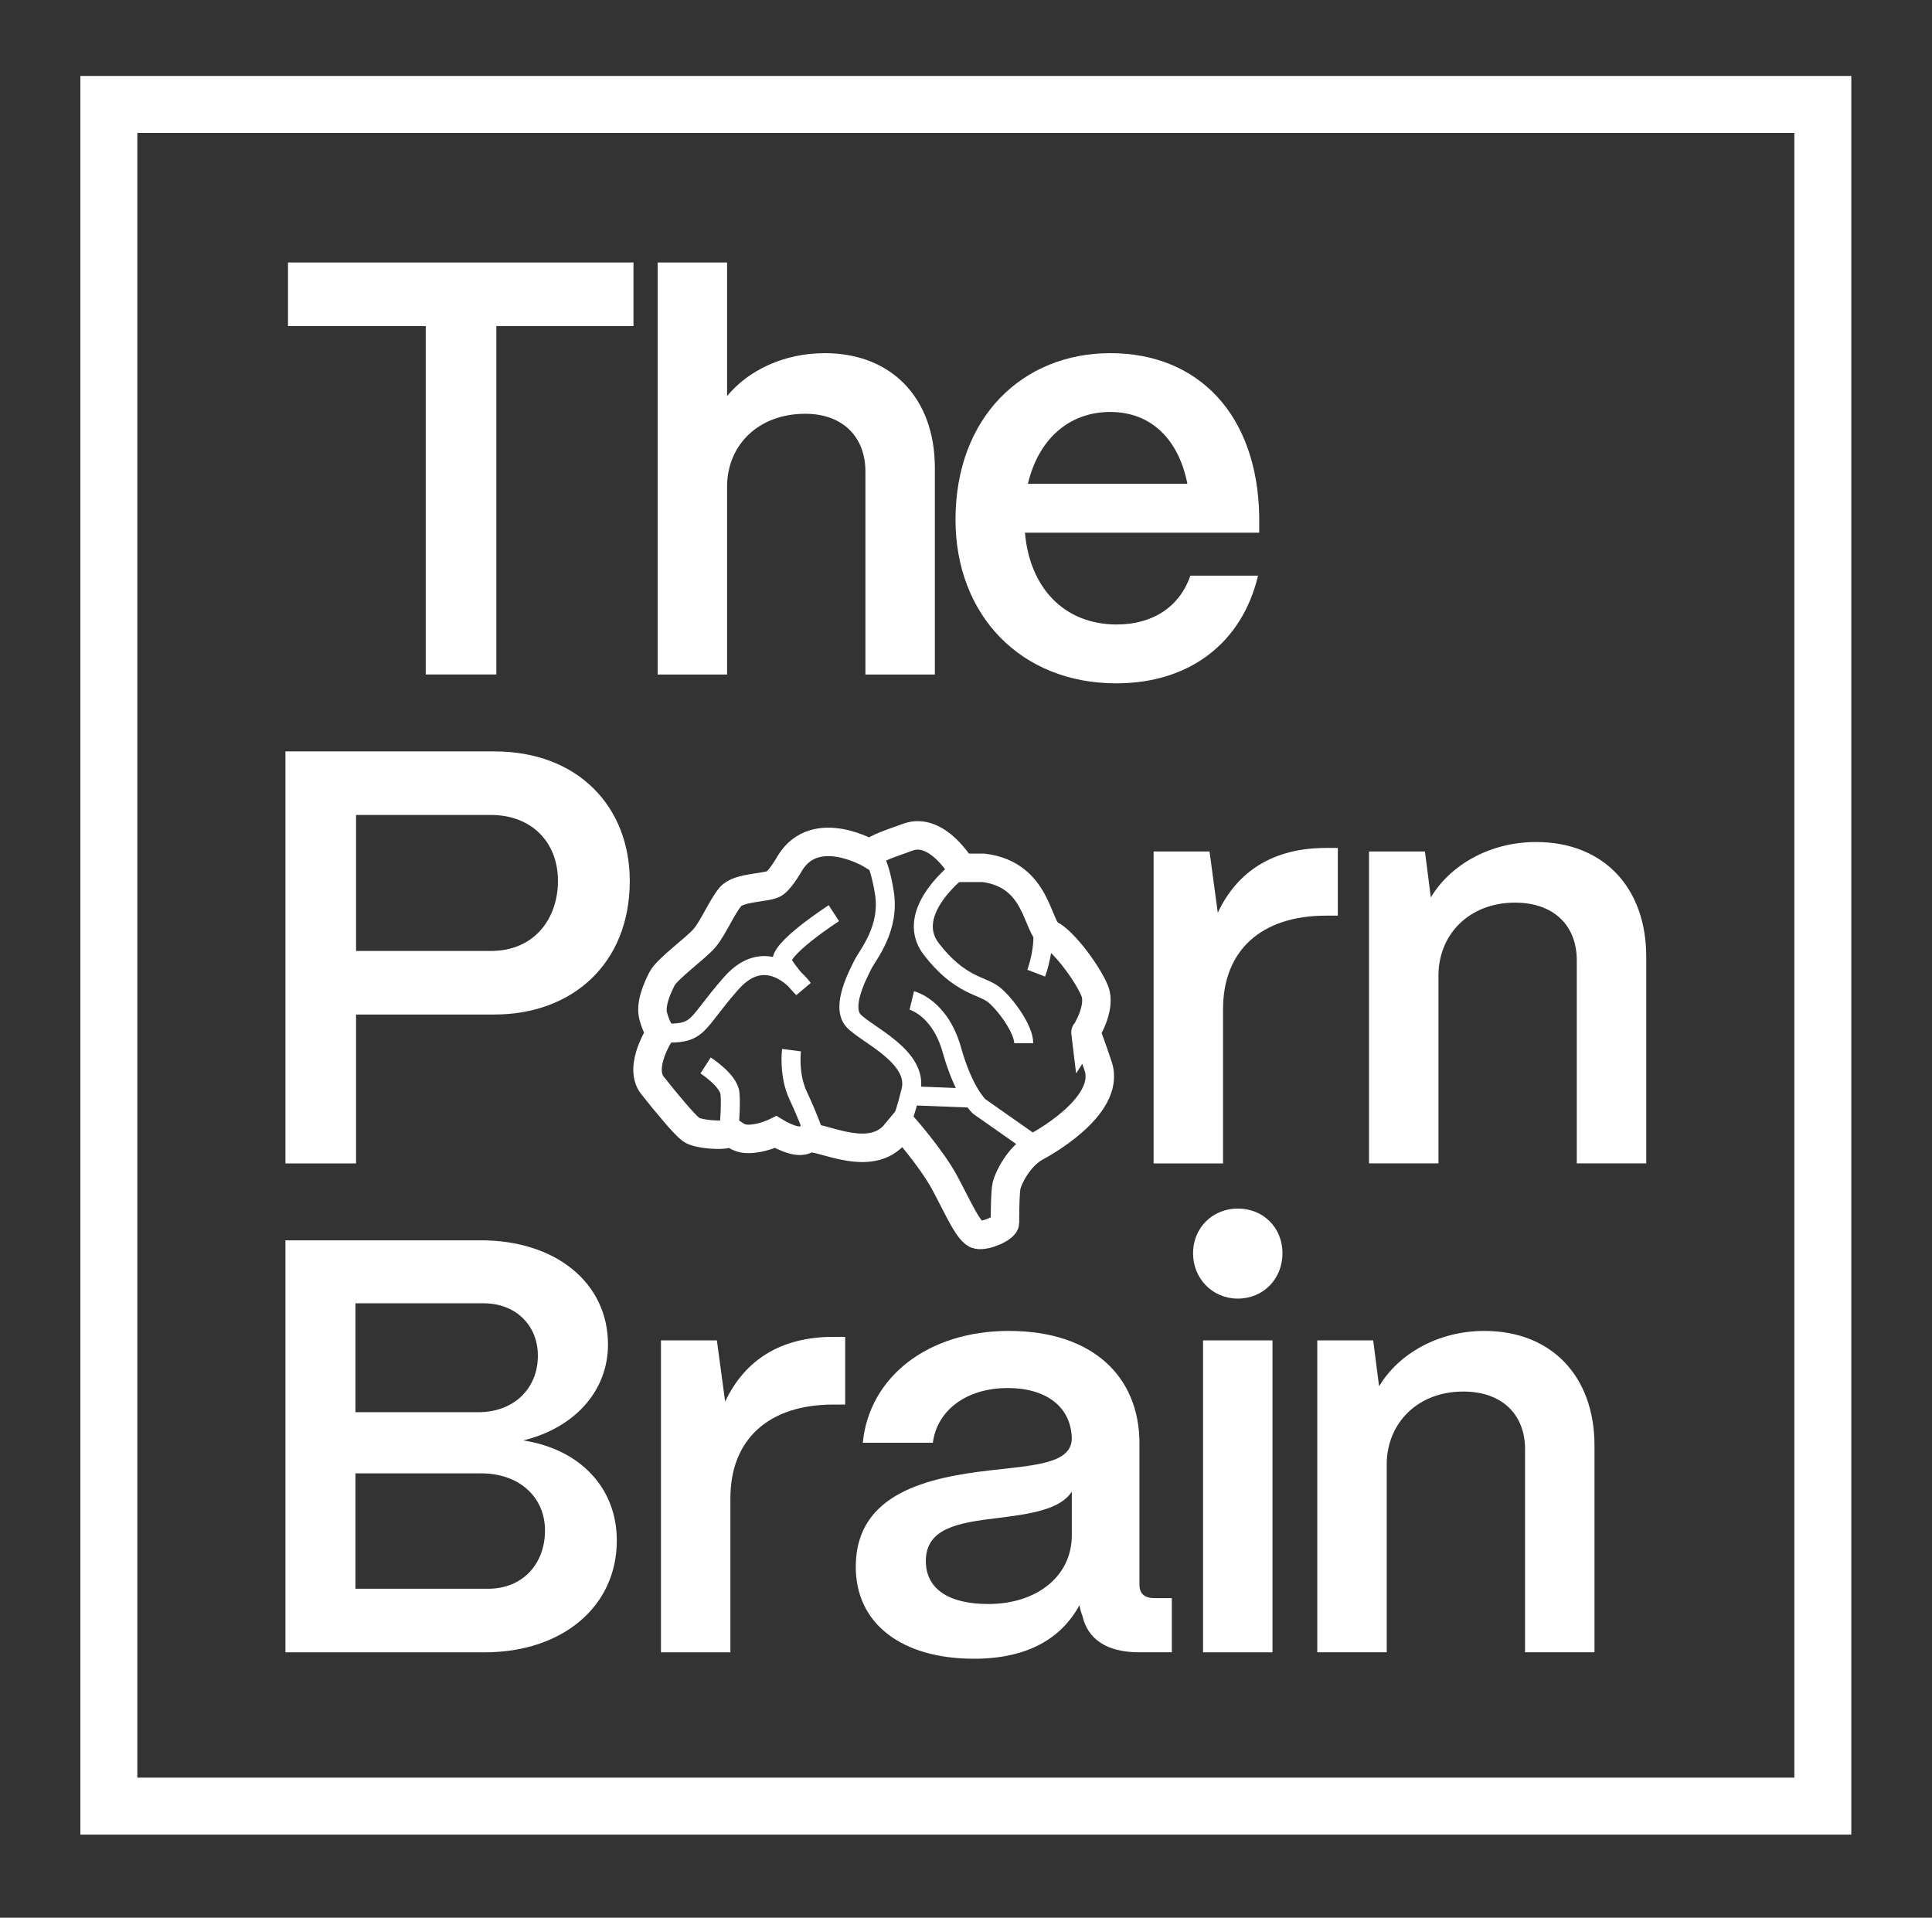 <?xml version="1.0" encoding="utf-8"?>
<!-- Generator: Adobe Illustrator 27.0.0, SVG Export Plug-In . SVG Version: 6.00 Build 0)  -->
<svg version="1.1" id="Layer_1" xmlns="http://www.w3.org/2000/svg" xmlns:xlink="http://www.w3.org/1999/xlink" x="0px" y="0px"
	 viewBox="0 0 407 404" style="enable-background:new 0 0 407 404;" xml:space="preserve">
<rect x="0" y="0" width="407" height="404" fill="#333333" stroke="none"/>
<style type="text/css">
	.st0{fill:#FFFFFF;}
	.st1{fill:none;stroke:#FFFFFF;stroke-width:6;stroke-miterlimit:10;}
	.st2{fill:none;stroke:#FFFFFF;stroke-width:4;stroke-miterlimit:10;}
	.st3{fill:none;stroke:#FFFFFF;stroke-width:12;stroke-miterlimit:10;}
</style>
<g>
	<path class="st0" d="M89.69,142.1v-73.4H60.67V55.3h72.78v13.39h-28.89v73.4H89.69z"/>
	<path class="st0" d="M138.54,142.1V55.3l14.63,0v28.15c4.46-5.46,12.03-9.05,20.58-9.05c14.01,0,23.19,9.42,23.19,24.18v43.52
		h-14.63V99.32c0-7.32-4.84-12.15-12.65-12.15c-9.92,0-16.37,6.57-16.49,15.13v39.8H138.54z"/>
	<path class="st0" d="M201.29,109.49c0-21.7,14.26-35.09,32.61-35.09c18.6,0,31,13.02,31.37,34.35v3.47h-49.35
		c0.99,11.53,8.18,19.34,19.34,19.34c7.56,0,13.27-3.72,15.5-10.29h14.26c-3.35,14.14-14.38,22.69-29.88,22.69
		C215.05,143.96,201.29,129.58,201.29,109.49z M250.14,101.92c-1.86-9.42-7.69-15.13-16.24-15.13c-8.68,0-15.13,5.7-17.36,15.13
		H250.14z"/>
	<path class="st0" d="M60.13,245.1V158.3h44.02c17.73,0,28.52,11.78,28.52,27.28c0,17.48-12.15,28.15-28.52,28.15H75.01v31.37H60.13
		z M75.01,200.34h28.39c9.3,0,14.14-6.94,14.14-14.76c0-8.18-5.58-13.89-14.14-13.89H75.01V200.34z"/>
	<path class="st0" d="M243.02,245.1v-65.72h11.78l1.74,12.9c4.22-8.93,11.9-13.64,22.81-13.64h2.48v14.26h-2.48
		c-13.64,0-21.7,7.32-21.7,19.71v32.49H243.02z"/>
	<path class="st0" d="M288.4,245.1v-65.72h11.78l1.24,9.67c4.09-6.82,12.4-11.66,22.19-11.66c14.01,0,23.19,9.42,23.19,24.18v43.52
		h-14.63v-42.78c0-7.32-4.84-12.15-13.02-12.15c-9.55,0-16,6.57-16.12,15.13v39.8H288.4z"/>
	<path class="st0" d="M60.13,348.1V261.3h41.17c15.75,0,26.78,8.93,26.78,21.95c0,9.92-7.19,17.61-17.85,20.21
		c12.03,1.86,19.71,10.04,19.71,21.08c0,13.89-11.41,23.56-27.9,23.56H60.13z M74.88,297.51h25.91c7.44,0,12.52-4.96,12.52-11.9
		c0-6.45-4.71-11.04-11.41-11.04H74.88V297.51z M74.88,334.71h27.9c7.44,0,12.03-5.33,12.03-12.28c0-7.07-5.46-12.03-13.39-12.03
		H74.88V334.71z"/>
	<path class="st0" d="M139.24,348.1v-65.72h11.78l1.74,12.9c4.22-8.93,11.9-13.64,22.81-13.64h2.48v14.26h-2.48
		c-13.64,0-21.7,7.32-21.7,19.71v32.49H139.24z"/>
	<path class="st0" d="M180.28,329.87c0.12-15.38,15.38-18.6,28.15-20.09c9.92-1.12,17.23-1.49,17.36-6.7
		c-0.12-6.45-5.08-10.66-13.52-10.66c-8.68,0-14.88,4.71-15.75,11.53h-14.76c1.36-13.89,13.76-23.56,30.75-23.56
		c17.73,0,27.53,9.67,27.53,23.68v29.76c0,1.86,0.99,2.85,3.22,2.85h3.6v11.41h-6.94c-6.7,0-10.79-2.73-11.9-7.69
		c-0.25-0.62-0.5-1.49-0.62-2.23c-3.84,7.07-11.04,11.28-22.19,11.28C190.08,349.46,180.16,342.15,180.28,329.87z M225.79,323.42
		v-9.18c-2.48,3.84-8.8,4.71-15.75,5.58c-8.18,0.99-15,2.11-15,9.05c0,5.7,4.59,9.05,13.14,9.05
		C218.23,337.93,225.79,332.23,225.79,323.42z"/>
	<path class="st0" d="M251.33,264.03c0-5.33,4.09-9.42,9.42-9.42c5.46,0,9.42,4.09,9.42,9.42s-3.97,9.55-9.42,9.55
		C255.43,273.58,251.33,269.36,251.33,264.03z M253.44,348.1v-65.72h14.63v65.72H253.44z"/>
	<path class="st0" d="M277.5,348.1v-65.72h11.78l1.24,9.67c4.09-6.82,12.4-11.66,22.19-11.66c14.01,0,23.19,9.42,23.19,24.18v43.52
		h-14.63v-42.78c0-7.32-4.84-12.15-13.02-12.15c-9.55,0-16,6.57-16.12,15.13v39.8H277.5z"/>
</g>
<path class="st1" d="M218.37,241.57c0,0,15.86-8.29,12.97-16.94c-2.88-8.65-2.68-7.03-2.68-7.03s3.4-5.23,1.96-8.83
	s-6.49-10.45-9.37-11.89c-2.88-1.44-2.52-12.61-14.05-14.05c0,0-0.41,0-2.55,0c-2.14,0-2.14,0-2.14,0s-5.05-8.65-11.17-6.49
	c-6.13,2.16-6.85,2.52-7.93,3.6c0,0-11.53-6.85-16.94,1.8c0,0-1.8,3.24-3.24,4.32c-1.44,1.08-7.57,0.72-9.37,2.88
	c-1.8,2.16-3.6,6.49-5.41,8.65c-1.8,2.16-7.93,6.49-9.01,8.65c-1.08,2.16-2.52,5.41-1.8,7.93c0.72,2.52,1.48,3.42,1.48,3.42
	s-4.75,7.18-1.67,11.07c3.08,3.89,6.68,8.21,8.12,9.3c1.44,1.08,7.21,1.44,7.93,0.72c0.72-0.72,1.26,1.26,4.14,1.26
	c2.88,0,5.77-1.44,5.77-1.44s4.68,2.88,6.49,1.44c1.8-1.44,12.61,5.41,18.38-0.72l1.8-2.16c0,0,6.13,6.85,9.01,12.25
	c2.88,5.41,5.05,10.45,6.85,10.81c1.8,0.36,5.77-1.44,5.77-2.52s0-6.49,0.36-7.93S214.58,243.56,218.37,241.57z"/>
<path class="st2" d="M175.66,192.38c0,0-12.25,7.93-10.81,10.45c1.44,2.52,4.32,5.41,4.32,5.41s-7.21-10.09-15.14-1.08
	c-7.93,9.01-6.41,10.81-14.92,10.45"/>
<path class="st2" d="M183.41,179.95c0,0,1.62,0.37,2.88,8.02c1.26,7.65-3.42,13.06-4.5,15.22c-1.08,2.16-4.68,8.92-1.98,11.85
	c2.7,2.93,13.87,7.61,12.07,14.82s-3.4,11.55-7.83,11.72"/>
<path class="st2" d="M202.51,182.83c0,0-12.43,9.19-6.31,17.12c6.13,7.93,10.81,7.57,13.33,9.73c2.52,2.16,6.13,7.21,6.13,10.09"/>
<path class="st2" d="M218.29,205.02c0,0,2.12-5.52,1.19-10.7"/>
<path class="st2" d="M192.08,210.77c0,0,5.93,1.44,8.45,10.45c1.22,4.35,2.61,7.28,3.71,9.13c1.19,1.99,2.05,2.76,2.05,2.76
	l12.07,8.47"/>
<line class="st2" x1="191.91" y1="230.85" x2="204.28" y2="231.33"/>
<path class="st2" d="M148.64,224.46c0,0,4.87,3.13,5.14,5.89c0.27,2.76-0.27,8.34-0.27,8.34"/>
<path class="st2" d="M166.74,221.24c0,0-0.67,5.2,1.42,9.61s3.5,8.52,3.5,8.52"/>
<rect x="22.93" y="22" class="st3" width="361.07" height="358.5"/>
</svg>
